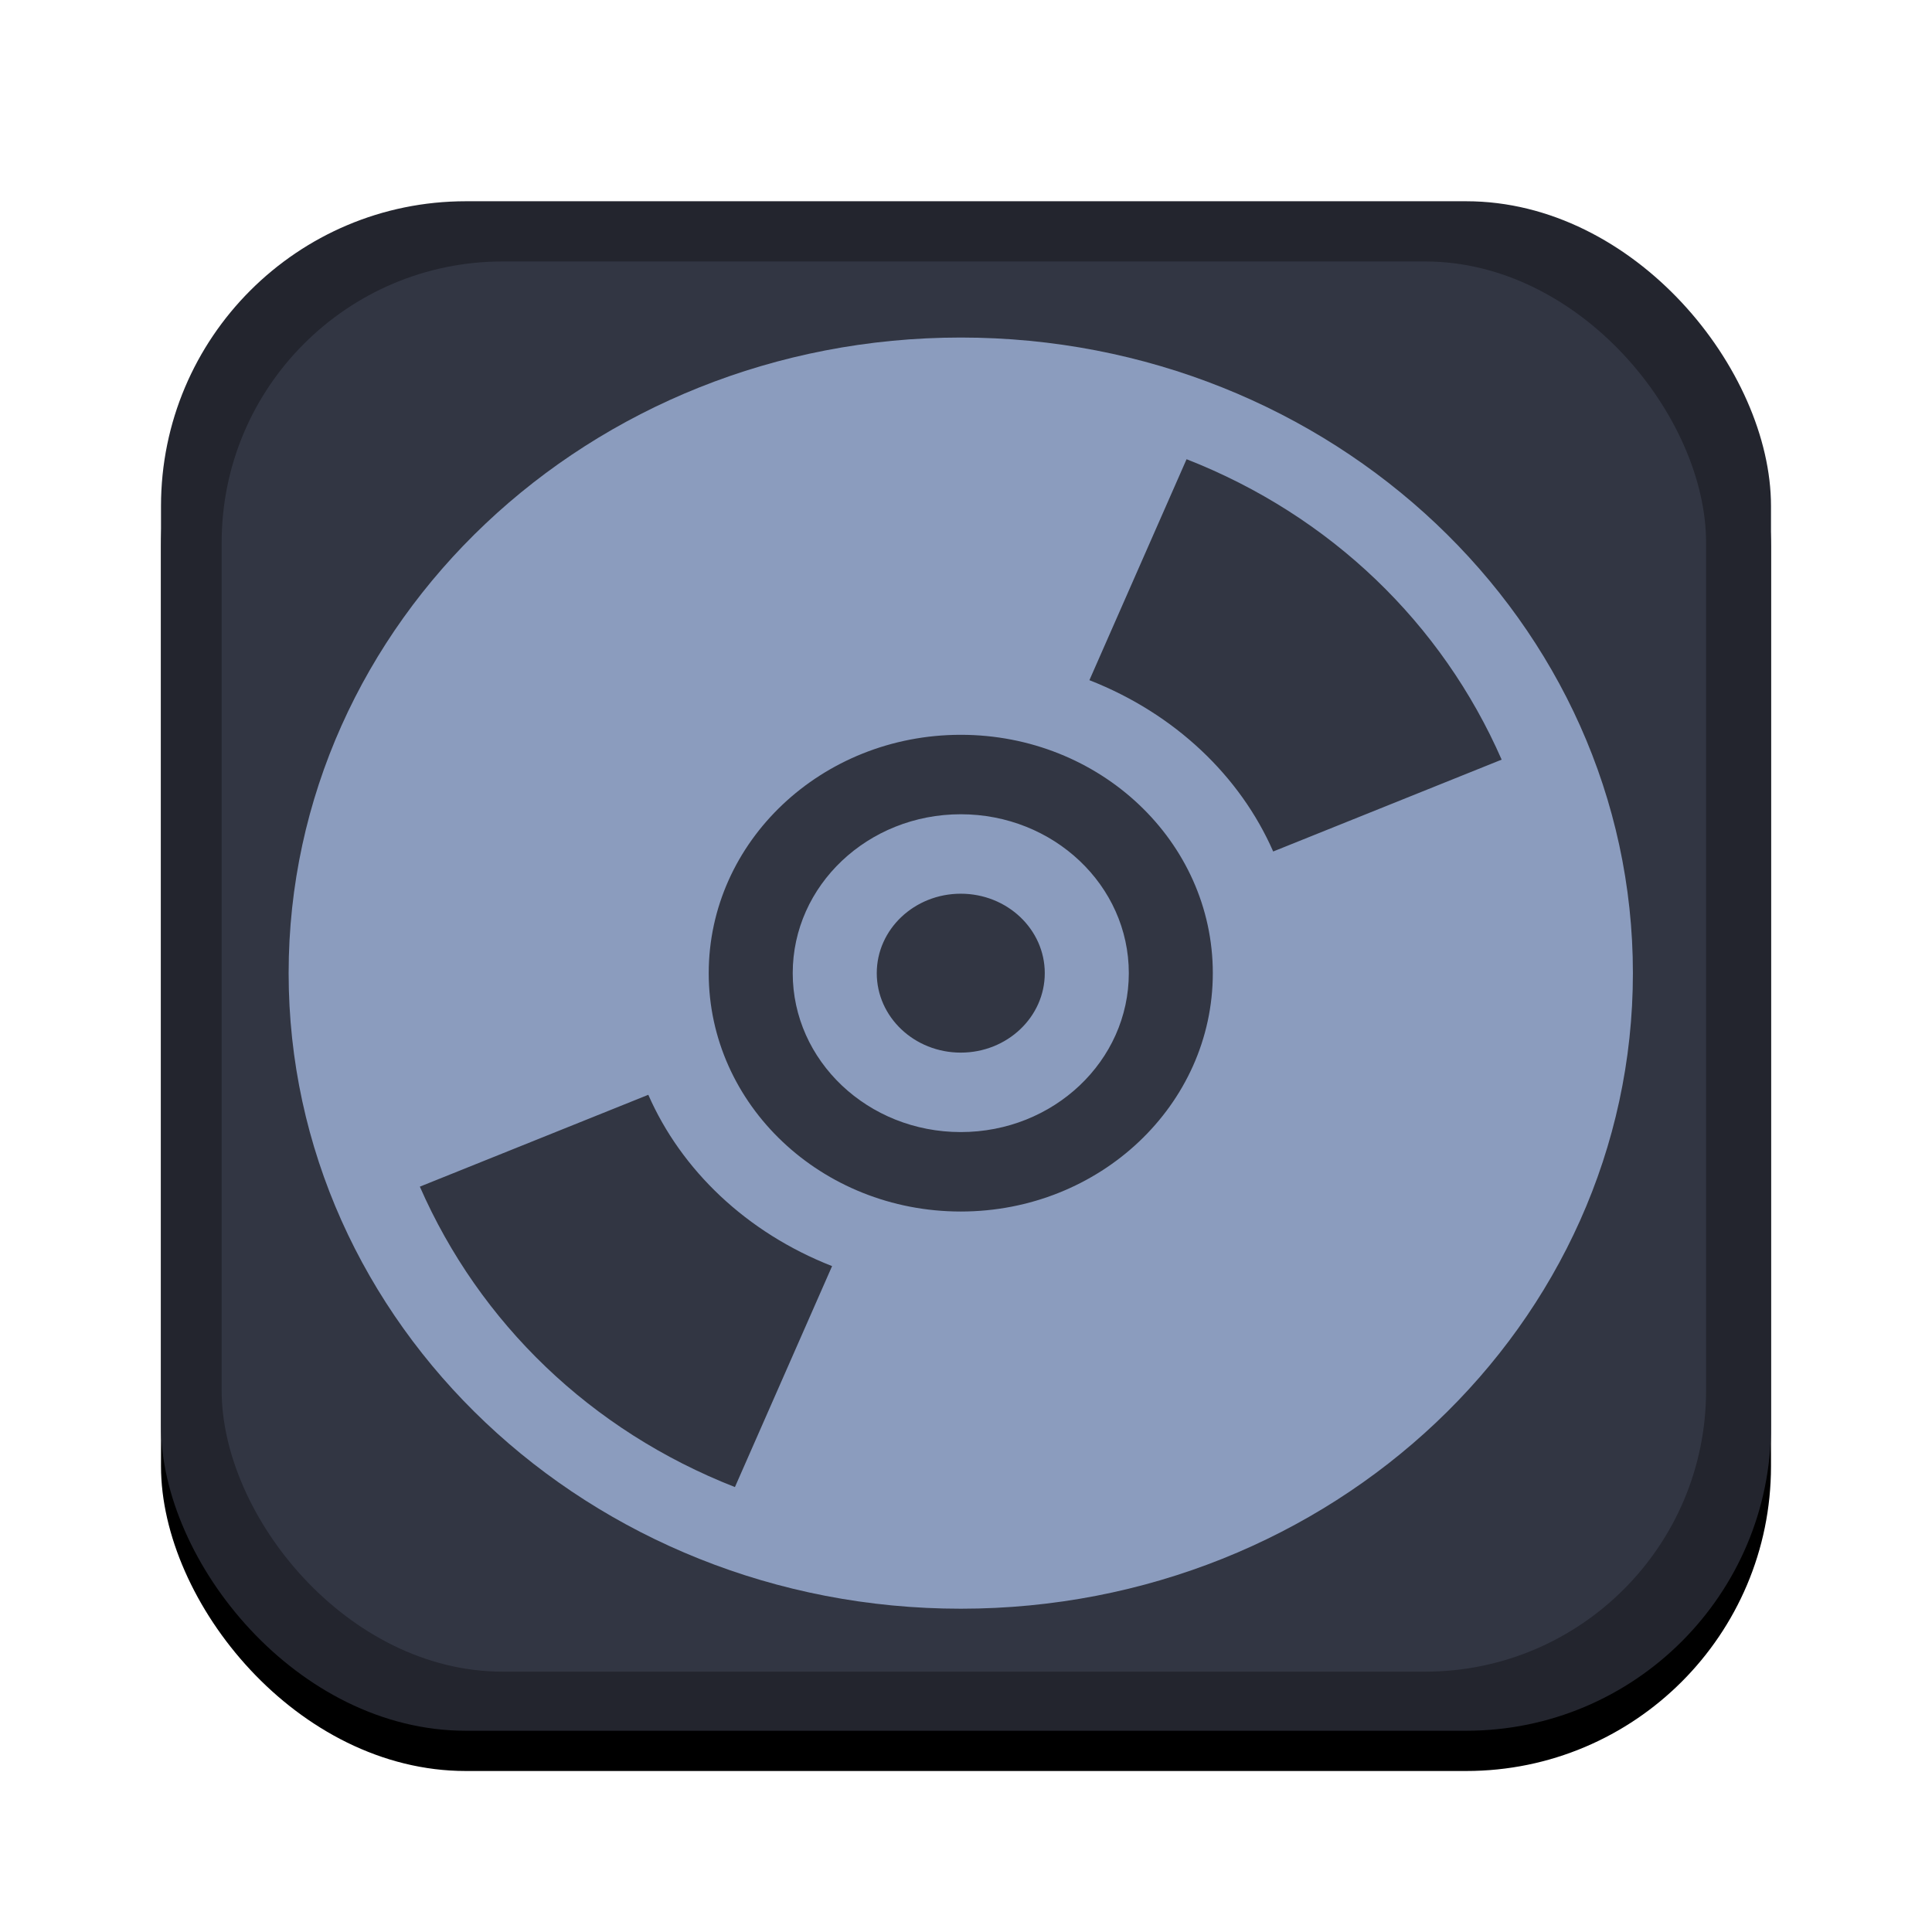 <?xml version="1.0" encoding="UTF-8" standalone="no"?>
<svg
   xmlns:dc="http://purl.org/dc/elements/1.1/"
   xmlns:cc="http://creativecommons.org/ns#"
   xmlns:rdf="http://www.w3.org/1999/02/22-rdf-syntax-ns#"
   xmlns:svg="http://www.w3.org/2000/svg"
   xmlns="http://www.w3.org/2000/svg"
   xmlns:xlink="http://www.w3.org/1999/xlink"
   xmlns:sodipodi="http://sodipodi.sourceforge.net/DTD/sodipodi-0.dtd"
   xmlns:inkscape="http://www.inkscape.org/namespaces/inkscape"
   width="48"
   height="48"
   viewBox="0 0 48 48"
   version="1.1"
   id="svg30"
   sodipodi:docname="software-install-failed.svg"
   inkscape:version="1.0.1 (3bc2e813f5, 2020-09-07)">
  <sodipodi:namedview
     pagecolor="#f4f4f7fff"
     bordercolor="#8b9cbe666"
     borderopacity="1"
     objecttolerance="10"
     gridtolerance="10"
     guidetolerance="10"
     inkscape:pageopacity="0"
     inkscape:pageshadow="2"
     inkscape:window-width="1764"
     inkscape:window-height="871"
     id="namedview32"
     showgrid="false"
     inkscape:zoom="11.85877"
     inkscape:cx="24"
     inkscape:cy="21.78441"
     inkscape:window-x="156"
     inkscape:window-y="101"
     inkscape:window-maximized="0"
     inkscape:current-layer="g28"
     inkscape:document-rotation="0" />
  <defs
     id="defs20">
    <linearGradient
       id="deepin-virtualkeyboard-c"
       x1="23.392"
       x2="23.392"
       y1="5.13"
       y2="43.392"
       gradientTransform="scale(1.026,0.975)"
       gradientUnits="userSpaceOnUse">
      <stop
         offset="0%"
         stop-color="#FFF"
         id="stop2" />
      <stop
         offset="100%"
         stop-color="#EDEDED"
         id="stop4" />
    </linearGradient>
    <rect
       id="deepin-virtualkeyboard-b"
       width="40"
       height="38"
       x="4"
       y="5"
       rx="7.573" />
    <filter
       id="deepin-virtualkeyboard-a"
       width="117.5%"
       height="118.4%"
       x="-8.7%"
       y="-6.6%"
       filterUnits="objectBoundingBox">
      <feOffset
         dy="1"
         in="SourceAlpha"
         result="shadowOffsetOuter1"
         id="feOffset8" />
      <feGaussianBlur
         in="shadowOffsetOuter1"
         result="shadowBlurOuter1"
         stdDeviation="1"
         id="feGaussianBlur10" />
      <feColorMatrix
         in="shadowBlurOuter1"
         values="0 0 0 0 0   0 0 0 0 0   0 0 0 0 0  0 0 0 0.2 0"
         id="feColorMatrix12" />
    </filter>
    <linearGradient
       id="deepin-virtualkeyboard-d"
       x1="50%"
       x2="50%"
       y1="0%"
       y2="100%">
      <stop
         offset="0%"
         stop-color="#4A4A4A"
         id="stop15" />
      <stop
         offset="97.645%"
         stop-color="#363636"
         id="stop17" />
    </linearGradient>
  </defs>
  <g
     fill="none"
     fill-rule="evenodd"
     id="g28">
    <use
       fill="#000"
       filter="url(#deepin-virtualkeyboard-a)"
       xlink:href="#deepin-virtualkeyboard-b"
       id="use22" />
    <use
       fill="url(#deepin-virtualkeyboard-c)"
       xlink:href="#deepin-virtualkeyboard-b"
       id="use24"
       style="fill:#23252E" />
    <use
       fill="url(#deepin-virtualkeyboard-c)"
       xlink:href="#deepin-virtualkeyboard-b"
       id="use24-7"
       x="0"
       y="0"
       width="100%"
       height="100%"
       style="fill:#323643"
       transform="matrix(0.922,0,0,0.922,1.819,1.886)" />
    <path
       style="color:#1b1d24;display:inline;overflow:visible;visibility:visible;opacity:1;fill:#8b9cbe666;fill-opacity:1;fill-rule:nonzero;stroke:none;stroke-width:1.624;marker:none;enable-background:accumulate"
       d="m 23.87,8.386 c -9.223,0 -16.699,7.07 -16.699,15.791 0,8.721 7.477,15.791 16.699,15.791 9.223,0 16.699,-7.07 16.699,-15.791 0,-8.721 -7.477,-15.791 -16.699,-15.791 z m 5.61,3.023 c 3.58,1.402 6.345,4.078 7.828,7.464 L 31.632,21.155 c -0.818,-1.867 -2.436,-3.422 -4.566,-4.256 z m -5.61,6.847 c 3.459,0 6.262,2.651 6.262,5.922 0,3.27 -2.804,5.922 -6.262,5.922 -3.459,0 -6.262,-2.651 -6.262,-5.922 0,-3.27 2.804,-5.922 6.262,-5.922 z m 0,1.974 c -2.306,0 -4.175,1.767 -4.175,3.948 0,2.18 1.869,3.948 4.175,3.948 2.306,0 4.175,-1.768 4.175,-3.948 0,-2.18 -1.869,-3.948 -4.175,-3.948 z m 0,1.974 c 1.153,0 2.087,0.884 2.087,1.974 0,1.09 -0.935,1.974 -2.087,1.974 -1.153,0 -2.087,-0.884 -2.087,-1.974 0,-1.09 0.935,-1.974 2.087,-1.974 z m -7.763,4.996 c 0.818,1.867 2.436,3.422 4.566,4.256 l -2.414,5.49 c -3.58,-1.402 -6.345,-4.078 -7.828,-7.464 z"
       id="path3123" />
  </g>
</svg>
